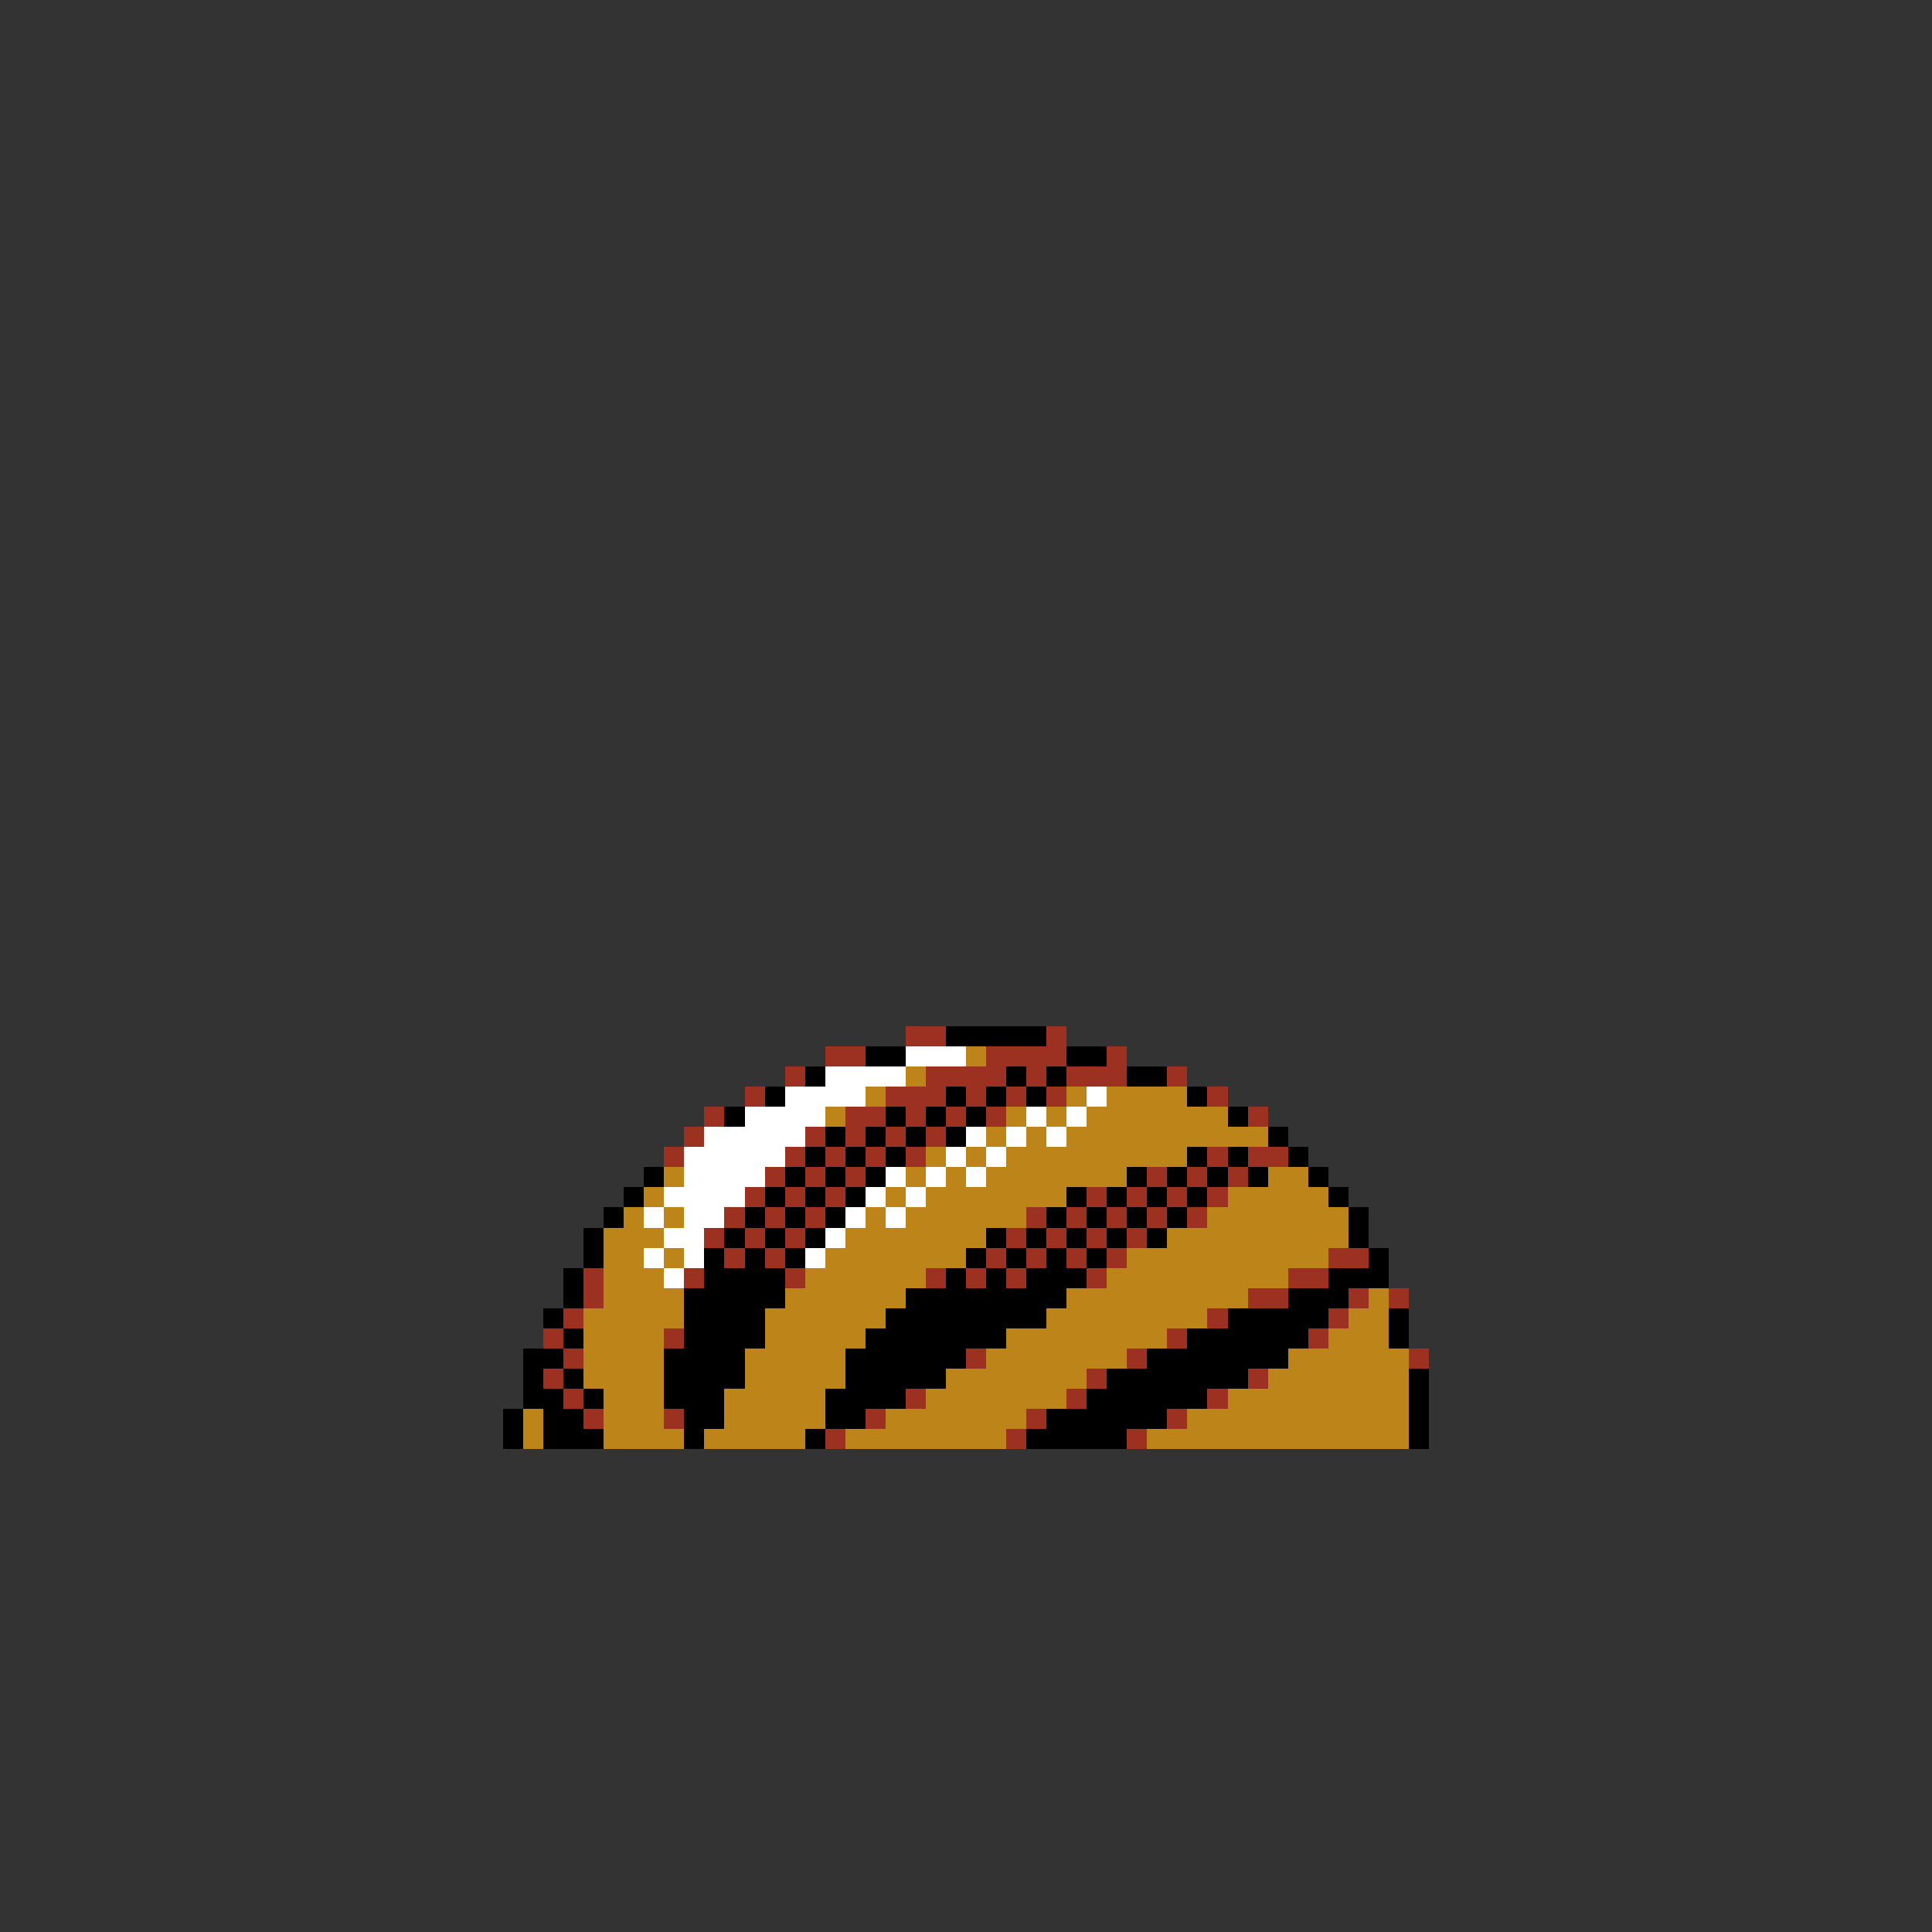 <svg xmlns="http://www.w3.org/2000/svg" viewBox="0 -0.5 96 96" shape-rendering="crispEdges">
<rect x="0" y="-0.5" width="96" height="96" fill="#333333" stroke="none"/>
<path stroke="#9c3121" d="M45 51h2M52 51h1M41 52h2M49 52h4M55 52h1M39 53h1M46 53h4M51 53h1M53 53h3M58 53h1M37 54h1M44 54h3M48 54h1M50 54h1M52 54h1M60 54h1M35 55h1M42 55h2M45 55h1M47 55h1M49 55h1M62 55h1M34 56h1M40 56h1M42 56h1M44 56h1M46 56h1M33 57h1M39 57h1M41 57h1M43 57h1M45 57h1M60 57h1M62 57h2M38 58h1M40 58h1M42 58h1M57 58h1M59 58h1M61 58h1M37 59h1M39 59h1M41 59h1M54 59h1M56 59h1M58 59h1M60 59h1M36 60h1M38 60h1M40 60h1M51 60h1M53 60h1M55 60h1M57 60h1M59 60h1M35 61h1M37 61h1M39 61h1M50 61h1M52 61h1M54 61h1M56 61h1M36 62h1M38 62h1M49 62h1M51 62h1M53 62h1M55 62h1M66 62h2M29 63h1M34 63h1M39 63h1M46 63h1M48 63h1M50 63h1M54 63h1M64 63h2M29 64h1M62 64h2M67 64h1M69 64h1M28 65h1M60 65h1M66 65h1M27 66h1M33 66h1M58 66h1M65 66h1M28 67h1M48 67h1M56 67h1M70 67h1M27 68h1M54 68h1M62 68h1M28 69h1M45 69h1M53 69h1M60 69h1M29 70h1M33 70h1M43 70h1M51 70h1M58 70h1M41 71h1M50 71h1M56 71h1" />
<path stroke="#000000" d="M47 51h5M43 52h2M53 52h2M40 53h1M50 53h1M52 53h1M56 53h2M38 54h1M47 54h1M49 54h1M51 54h1M59 54h1M36 55h1M44 55h1M46 55h1M48 55h1M61 55h1M41 56h1M43 56h1M45 56h1M47 56h1M63 56h1M40 57h1M42 57h1M44 57h1M59 57h1M61 57h1M64 57h1M32 58h1M39 58h1M41 58h1M43 58h1M56 58h1M58 58h1M60 58h1M62 58h1M65 58h1M31 59h1M38 59h1M40 59h1M42 59h1M53 59h1M55 59h1M57 59h1M59 59h1M66 59h1M30 60h1M37 60h1M39 60h1M41 60h1M52 60h1M54 60h1M56 60h1M58 60h1M67 60h1M29 61h1M36 61h1M38 61h1M40 61h1M49 61h1M51 61h1M53 61h1M55 61h1M57 61h1M67 61h1M29 62h1M35 62h1M37 62h1M39 62h1M48 62h1M50 62h1M52 62h1M54 62h1M68 62h1M28 63h1M35 63h4M47 63h1M49 63h1M51 63h3M66 63h3M28 64h1M34 64h5M45 64h8M64 64h3M27 65h1M34 65h4M44 65h8M61 65h5M69 65h1M28 66h1M34 66h4M43 66h7M59 66h6M69 66h1M26 67h2M33 67h4M42 67h6M57 67h7M26 68h1M28 68h1M33 68h4M42 68h5M55 68h7M70 68h1M26 69h2M29 69h1M33 69h3M41 69h4M54 69h6M70 69h1M25 70h1M27 70h2M34 70h2M41 70h2M52 70h6M70 70h1M25 71h1M27 71h3M34 71h1M40 71h1M51 71h5M70 71h1" />
<path stroke="#ffffff" d="M45 52h3M41 53h4M39 54h4M54 54h1M37 55h4M51 55h1M53 55h1M35 56h5M48 56h1M50 56h1M52 56h1M34 57h5M47 57h1M49 57h1M34 58h4M44 58h1M46 58h1M48 58h1M33 59h4M43 59h1M45 59h1M32 60h1M34 60h2M42 60h1M44 60h1M33 61h2M41 61h1M32 62h1M34 62h1M40 62h1M33 63h1" />
<path stroke="#bd8419" d="M48 52h1M45 53h1M43 54h1M53 54h1M55 54h4M41 55h1M50 55h1M52 55h1M54 55h7M49 56h1M51 56h1M53 56h10M46 57h1M48 57h1M50 57h9M33 58h1M45 58h1M47 58h1M49 58h7M63 58h2M32 59h1M44 59h1M46 59h7M61 59h5M31 60h1M33 60h1M43 60h1M45 60h6M60 60h7M30 61h3M42 61h7M58 61h9M30 62h2M33 62h1M41 62h7M56 62h10M30 63h3M40 63h6M55 63h9M30 64h4M39 64h6M53 64h9M68 64h1M29 65h5M38 65h6M52 65h8M67 65h2M29 66h4M38 66h5M50 66h8M66 66h3M29 67h4M37 67h5M49 67h7M64 67h6M29 68h4M37 68h5M47 68h7M63 68h7M30 69h3M36 69h5M46 69h7M61 69h9M26 70h1M30 70h3M36 70h5M44 70h7M59 70h11M26 71h1M30 71h4M35 71h5M42 71h8M57 71h13" />
</svg>